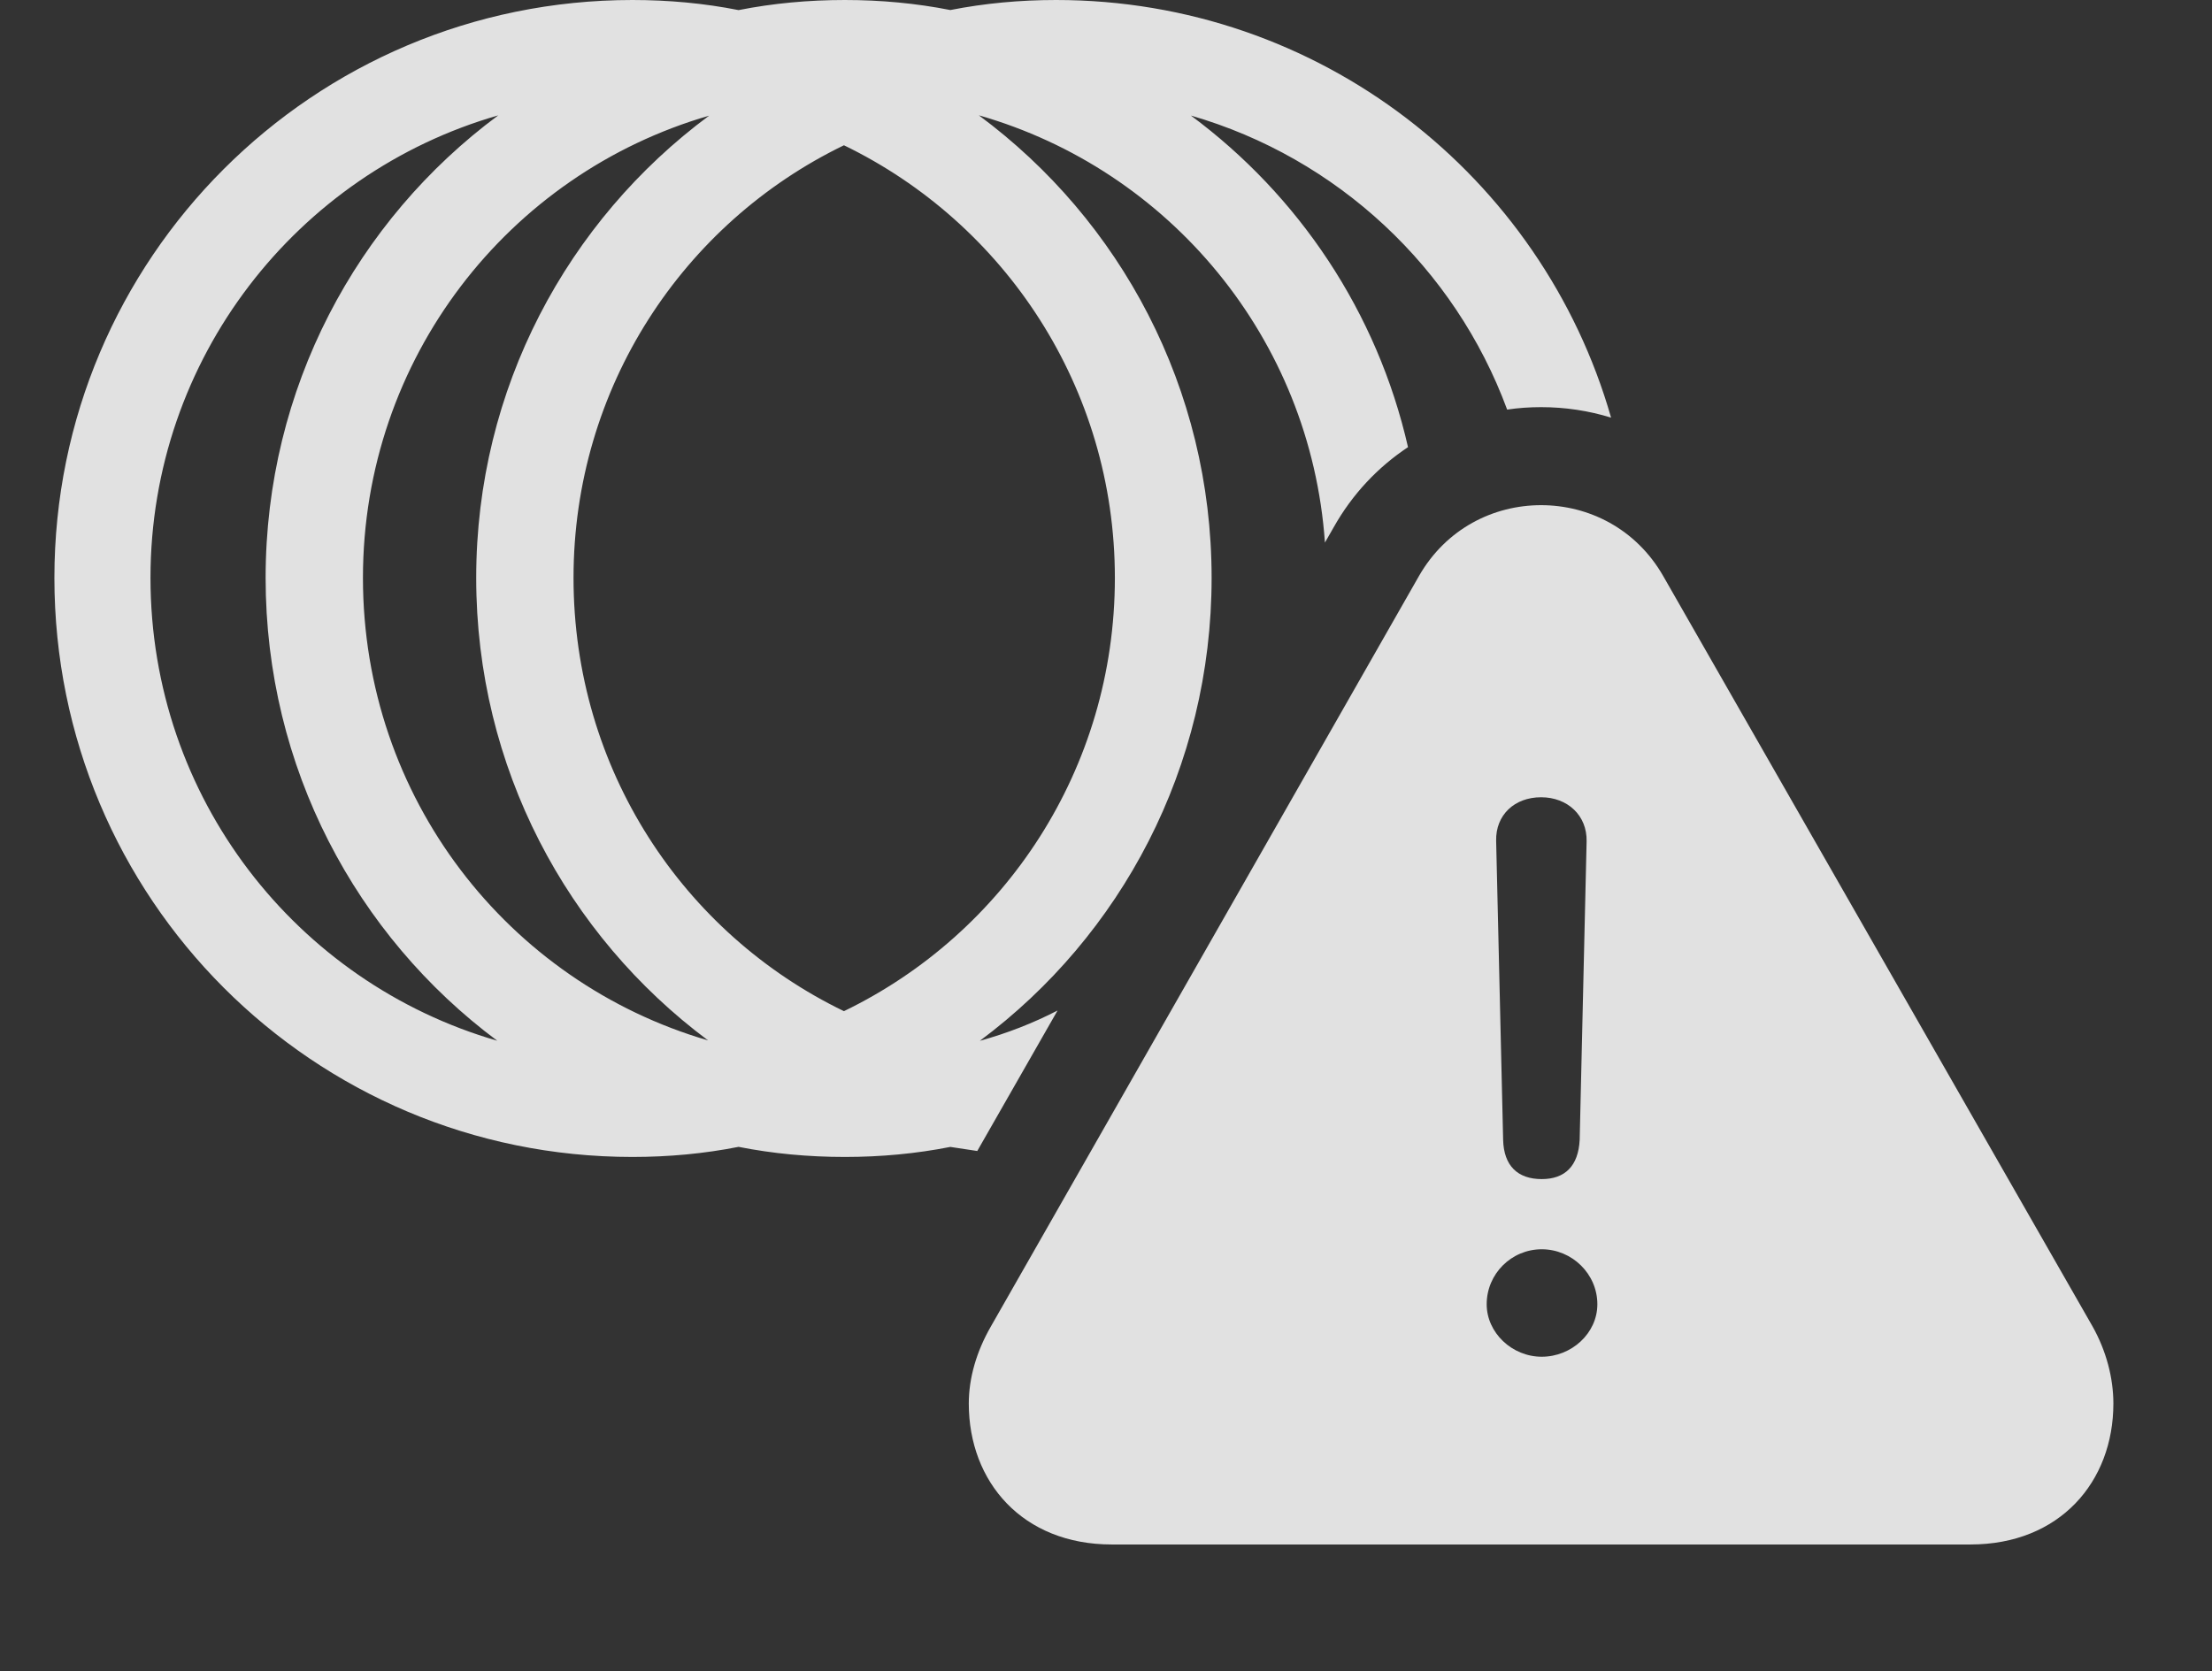 <?xml version="1.0" encoding="UTF-8"?>
<!--Generator: Apple Native CoreSVG 341-->
<!DOCTYPE svg
PUBLIC "-//W3C//DTD SVG 1.1//EN"
       "http://www.w3.org/Graphics/SVG/1.1/DTD/svg11.dtd">
<svg version="1.1" xmlns="http://www.w3.org/2000/svg" xmlns:xlink="http://www.w3.org/1999/xlink" viewBox="0 0 34.16 25.811">
 <rect x="0" y="0" width="34.16" height="25.811" fill="#333333" stroke="none"/>
 <g>
  <rect height="25.811" opacity="0" width="34.16" x="0" y="0"/>
  <path d="M24.88 6.451C24.534 6.344 24.17 6.289 23.799 6.289C23.622 6.289 23.447 6.301 23.275 6.327C22.467 4.137 20.652 2.438 18.391 1.785C20.056 3.018 21.269 4.821 21.744 6.907C21.281 7.214 20.884 7.632 20.596 8.145L20.461 8.381C20.24 5.228 18.058 2.622 15.116 1.781C17.303 3.4 18.711 5.998 18.711 8.926C18.711 11.858 17.31 14.455 15.132 16.077C15.551 15.961 15.953 15.805 16.332 15.609L15.092 17.779L14.676 17.716C14.149 17.82 13.604 17.871 13.047 17.871C12.486 17.871 11.936 17.82 11.406 17.715C10.876 17.82 10.327 17.871 9.766 17.871C4.834 17.871 0.84 13.877 0.84 8.926C0.84 3.994 4.834 0 9.766 0C10.327 0 10.876 0.051 11.406 0.156C11.936 0.051 12.486 0 13.047 0C13.604 0 14.149 0.051 14.676 0.155C15.204 0.051 15.75 0 16.309 0C20.381 0 23.814 2.723 24.88 6.451ZM2.324 8.926C2.324 12.328 4.583 15.18 7.679 16.076C5.502 14.454 4.102 11.857 4.102 8.926C4.102 5.999 5.509 3.402 7.694 1.782C4.591 2.674 2.324 5.534 2.324 8.926ZM5.605 8.926C5.605 12.321 7.842 15.169 10.935 16.071C8.758 14.449 7.354 11.855 7.354 8.926C7.354 6.001 8.765 3.407 10.95 1.787C7.85 2.685 5.605 5.541 5.605 8.926ZM8.857 8.926C8.857 11.88 10.55 14.419 13.033 15.619C15.514 14.419 17.217 11.88 17.217 8.926C17.217 5.986 15.514 3.446 13.033 2.244C10.55 3.446 8.857 5.986 8.857 8.926Z" fill="white" fill-opacity="0.85"/>
  <path d="M25.684 8.896L32.315 20.488C32.529 20.869 32.637 21.289 32.637 21.68C32.637 22.891 31.807 23.857 30.43 23.857L17.168 23.857C15.791 23.857 14.961 22.891 14.961 21.68C14.961 21.289 15.078 20.879 15.303 20.488L21.914 8.896C22.334 8.164 23.066 7.803 23.799 7.803C24.531 7.803 25.264 8.164 25.684 8.896ZM22.959 20.146C22.959 20.586 23.35 20.957 23.809 20.957C24.268 20.957 24.668 20.596 24.668 20.146C24.668 19.678 24.277 19.297 23.809 19.297C23.34 19.297 22.959 19.678 22.959 20.146ZM23.105 12.988L23.213 17.607C23.223 18.008 23.438 18.213 23.809 18.213C24.17 18.213 24.375 18.008 24.395 17.607L24.502 12.998C24.512 12.598 24.209 12.315 23.799 12.315C23.389 12.315 23.096 12.588 23.105 12.988Z" fill="white" fill-opacity="0.85"/>
 </g>
</svg>
